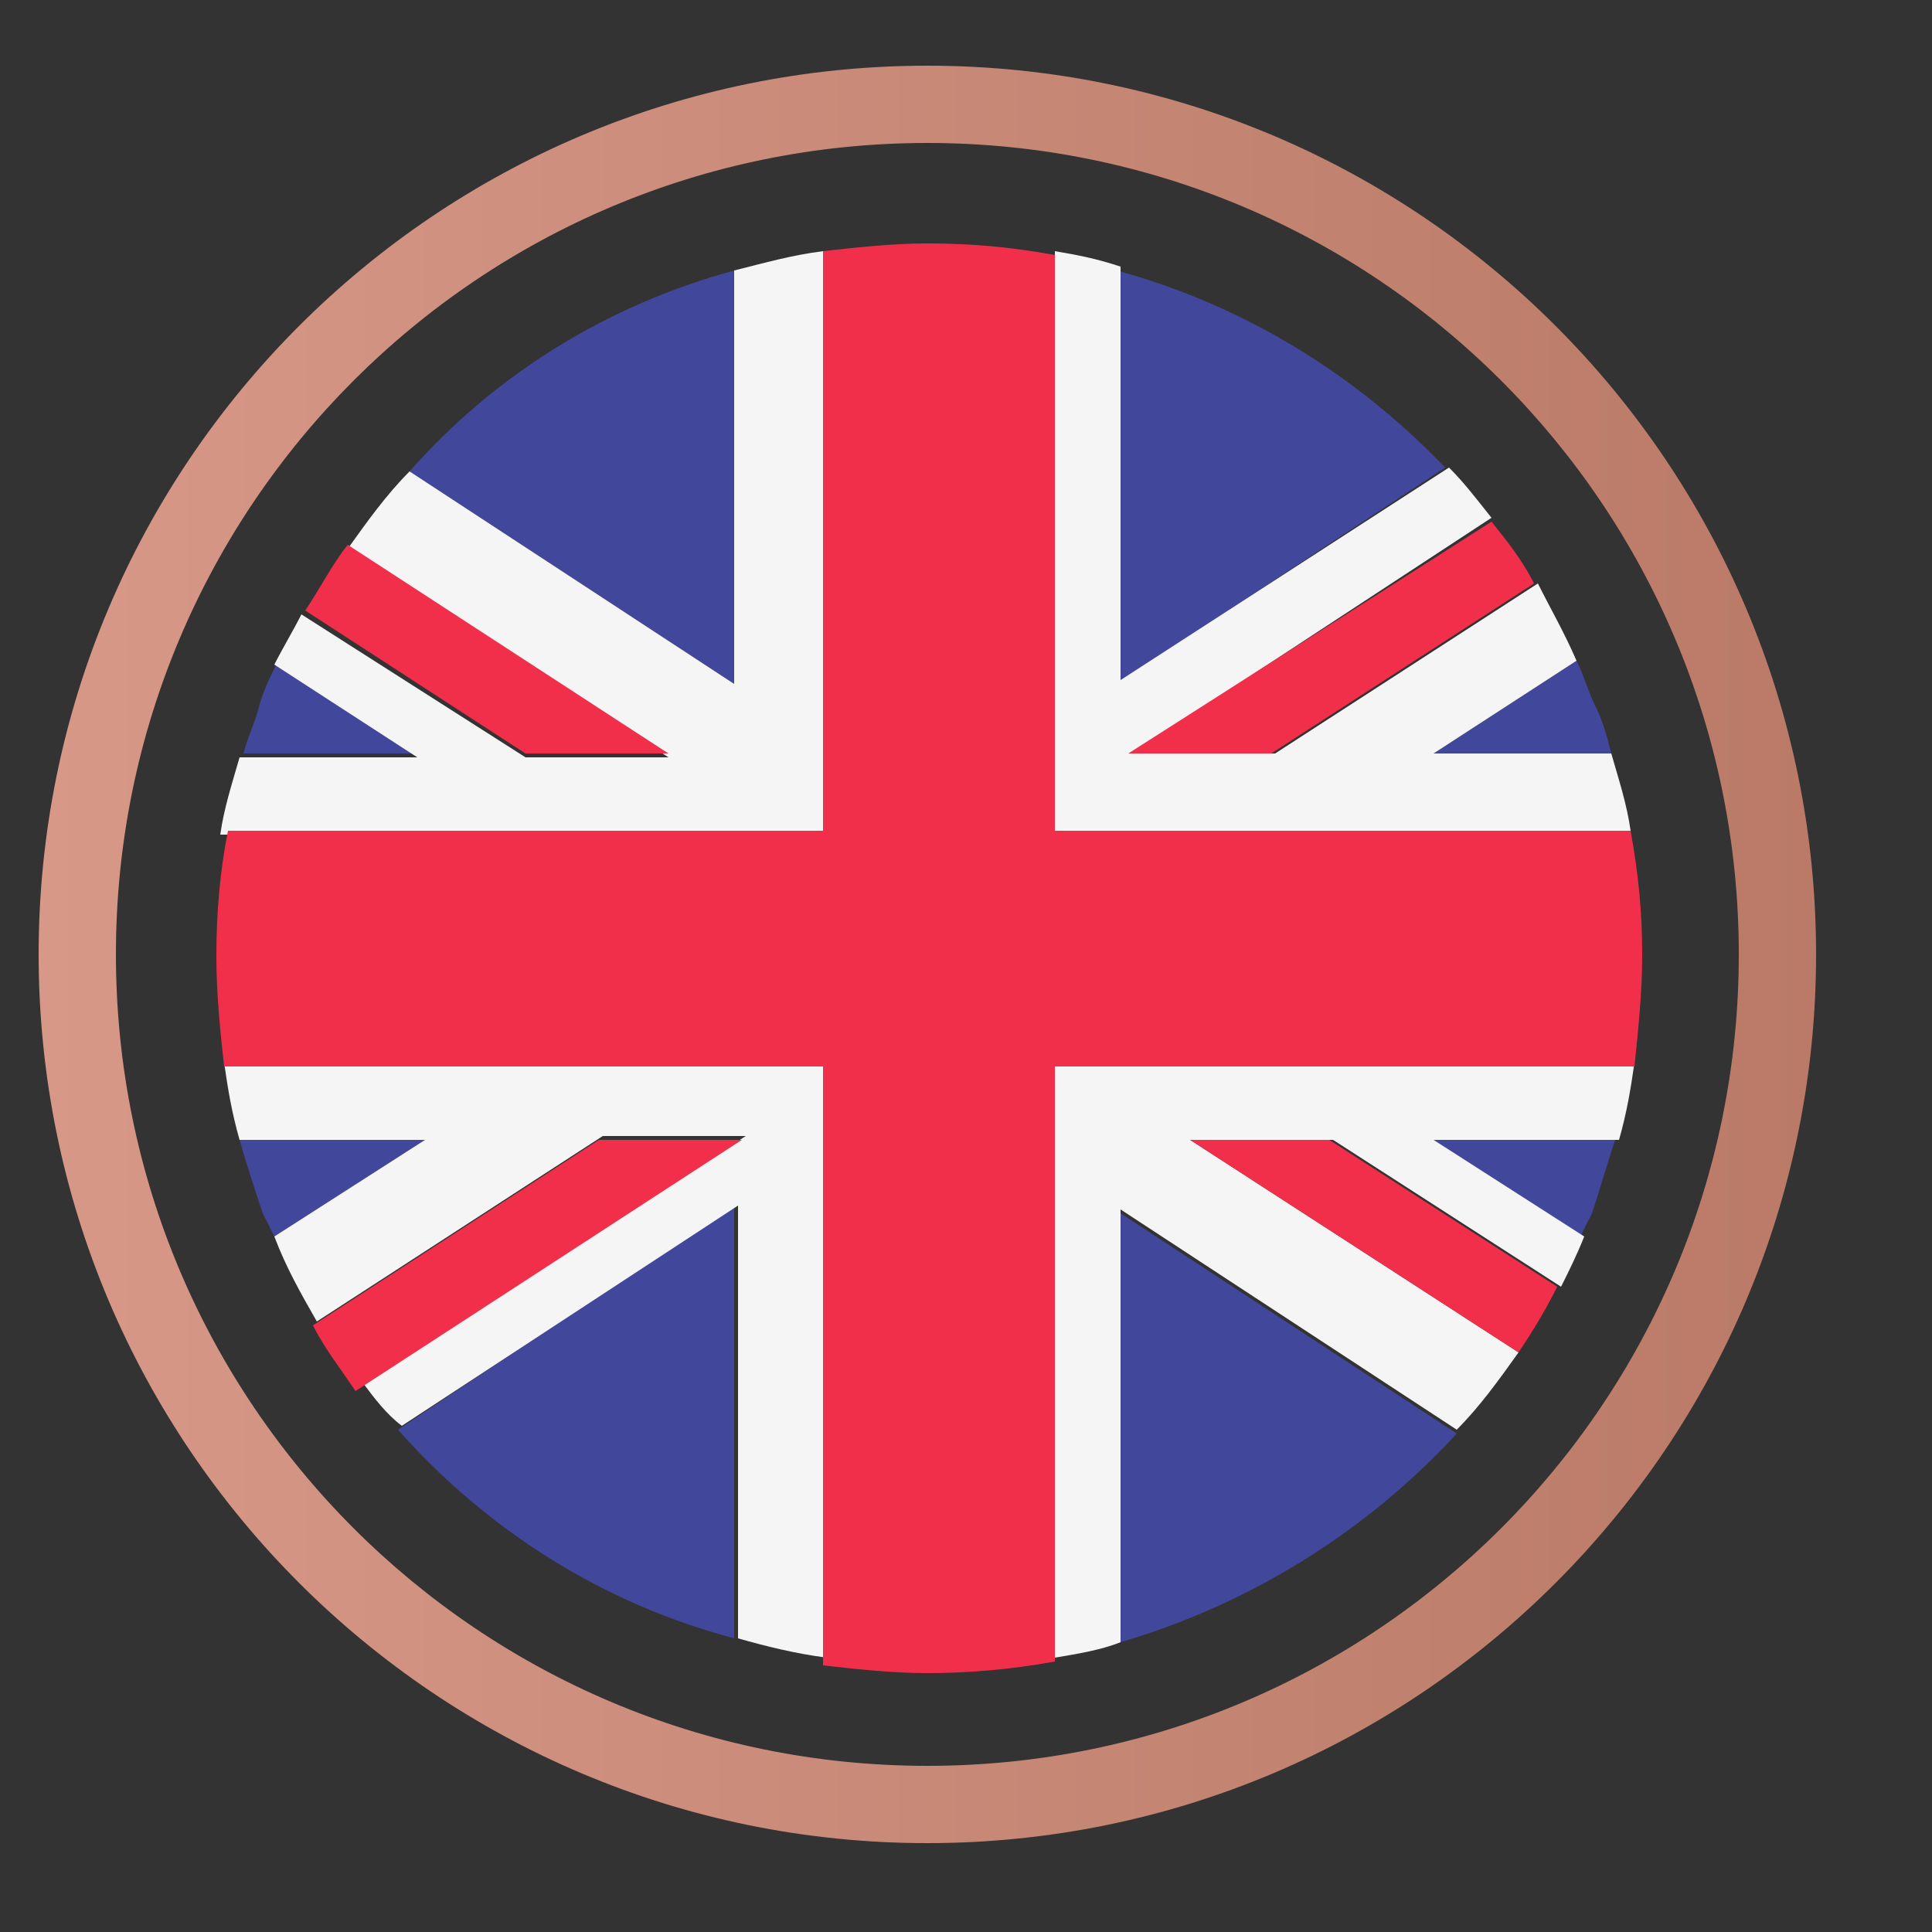 <?xml version="1.0" encoding="utf-8"?>
<!-- Generator: Adobe Illustrator 19.0.0, SVG Export Plug-In . SVG Version: 6.00 Build 0)  -->
<svg version="1.1" id="Layer_1" xmlns="http://www.w3.org/2000/svg" xmlns:xlink="http://www.w3.org/1999/xlink" x="0px" y="0px"
	 viewBox="-683 684.3 50 50" style="enable-background:new -683 684.3 50 50;" xml:space="preserve">
<rect x="-683" y="684.3" width="50" height="50" fill="#333333" stroke="none"/>
<style type="text/css">
	.st0{fill:url(#SVGID_1_);}
	.st1{fill:#41479B;}
	.st2{fill:#F5F5F5;}
	.st3{fill:#F22F4B;}
</style>
<g id="surface1">
	
		<linearGradient id="SVGID_1_" gradientUnits="userSpaceOnUse" x1="-682" y1="710.979" x2="-636" y2="710.979" gradientTransform="matrix(1 0 0 -1 0 1419.96)">
		<stop  offset="0" style="stop-color:#D79888"/>
		<stop  offset="1" style="stop-color:#BA7A67"/>
		<stop  offset="1" style="stop-color:#B2725E"/>
	</linearGradient>
	<path class="st0" d="M-682,709c0,12.7,10.3,23,23,23s23-10.3,23-23s-10.3-23-23-23S-682,696.3-682,709z M-638,709
		c0,11.6-9.4,21-21,21s-21-9.4-21-21s9.4-21,21-21S-638,697.4-638,709z"/>
</g>
<g>
	<path class="st1" d="M-675.8,701.4c-0.2,0.4-0.4,0.8-0.5,1.2l0,0c-0.1,0.4-0.3,0.8-0.4,1.2h4.6L-675.8,701.4z"/>
	<path class="st1" d="M-664,691.3c-3.3,0.9-6.2,2.7-8.4,5.2l8.4,5.5V691.3z"/>
	<path class="st1" d="M-672.7,721.3c2.3,2.6,5.3,4.5,8.7,5.4v-11.2L-672.7,721.3z"/>
	<path class="st1" d="M-676.8,713.8c0.2,0.7,0.4,1.3,0.6,1.9l0,0c0.1,0.2,0.2,0.4,0.3,0.6l3.9-2.5H-676.8z"/>
	<path class="st1" d="M-641.3,703.8c-0.1-0.4-0.2-0.8-0.4-1.2l0,0c-0.2-0.4-0.3-0.8-0.5-1.2l-3.7,2.4H-641.3z"/>
	<path class="st1" d="M-645.6,696.4c-2.3-2.4-5.2-4.2-8.5-5.1V702L-645.6,696.4z"/>
	<path class="st1" d="M-642.1,716.3c0.1-0.2,0.2-0.4,0.3-0.6l0,0c0.2-0.6,0.4-1.3,0.6-1.9h-4.8L-642.1,716.3z"/>
	<path class="st1" d="M-654,726.8c3.4-1,6.4-2.9,8.7-5.4l-8.7-5.7V726.8z"/>
	<path class="st2" d="M-661.7,705.8v-15c-0.8,0.1-1.5,0.3-2.3,0.5V702l-8.4-5.5c-0.6,0.6-1.1,1.3-1.6,2l8.3,5.4h-3.7l-5.8-3.7
		c-0.2,0.4-0.5,0.9-0.7,1.3l3.7,2.4h-4.6c-0.2,0.7-0.4,1.3-0.5,2h15.6V705.8z"/>
	<path class="st2" d="M-661.7,711.8h-15.5c0.1,0.7,0.2,1.3,0.4,2h4.8l-3.9,2.5c0.3,0.8,0.7,1.5,1.1,2.2l7.4-4.8l0,0h3.7l-9.9,6.4
		c0.3,0.4,0.6,0.8,1,1.1l8.7-5.7v11.2c0.7,0.2,1.5,0.4,2.3,0.5L-661.7,711.8L-661.7,711.8z"/>
	<path class="st2" d="M-655.7,705.8h14.9c-0.1-0.7-0.3-1.3-0.5-2h-4.6l3.7-2.4c-0.3-0.7-0.7-1.4-1-2l-6.8,4.4h-3.7l9.3-6.1
		c-0.4-0.5-0.7-0.9-1.1-1.3l-8.5,5.5v-10.7c-0.6-0.2-1.1-0.3-1.7-0.4L-655.7,705.8L-655.7,705.8z"/>
	<path class="st2" d="M-652.2,713.8h3.7l5.9,3.8c0.2-0.4,0.4-0.8,0.6-1.3l-3.9-2.5h4.8c0.2-0.7,0.3-1.3,0.4-2h-15v15.4
		c0.6-0.1,1.2-0.2,1.7-0.4v-11.2l8.7,5.7c0.6-0.6,1.1-1.3,1.6-2L-652.2,713.8z"/>
	<path class="st3" d="M-663.8,713.8h-3.7l0,0l-7.4,4.8c0.3,0.6,0.7,1.1,1.1,1.7L-663.8,713.8z"/>
	<path class="st3" d="M-669.4,703.8h3.7l-8.3-5.4c-0.4,0.5-0.7,1.1-1.1,1.7L-669.4,703.8z"/>
	<path class="st3" d="M-653.8,703.8h3.7l6.8-4.4c-0.3-0.6-0.7-1.1-1.1-1.6L-653.8,703.8z"/>
	<path class="st3" d="M-640.5,709c0-1.1-0.1-2.1-0.3-3.2h-14.9v-14.9c-1.1-0.2-2.1-0.3-3.3-0.3c-0.9,0-1.8,0.1-2.7,0.2v15h-15.4
		c-0.2,1-0.3,2.1-0.3,3.2c0,0,0,0,0,0.1c0,0.9,0.1,1.9,0.2,2.8h15.5v15.5c0.9,0.1,1.8,0.2,2.7,0.2c1.1,0,2.2-0.1,3.3-0.3v-15.4h15
		C-640.6,710.9-640.5,710-640.5,709L-640.5,709z"/>
	<path class="st3" d="M-652.2,713.8l8.5,5.5c0.4-0.6,0.7-1.1,1-1.7l-5.9-3.8H-652.2z"/>
</g>
</svg>
